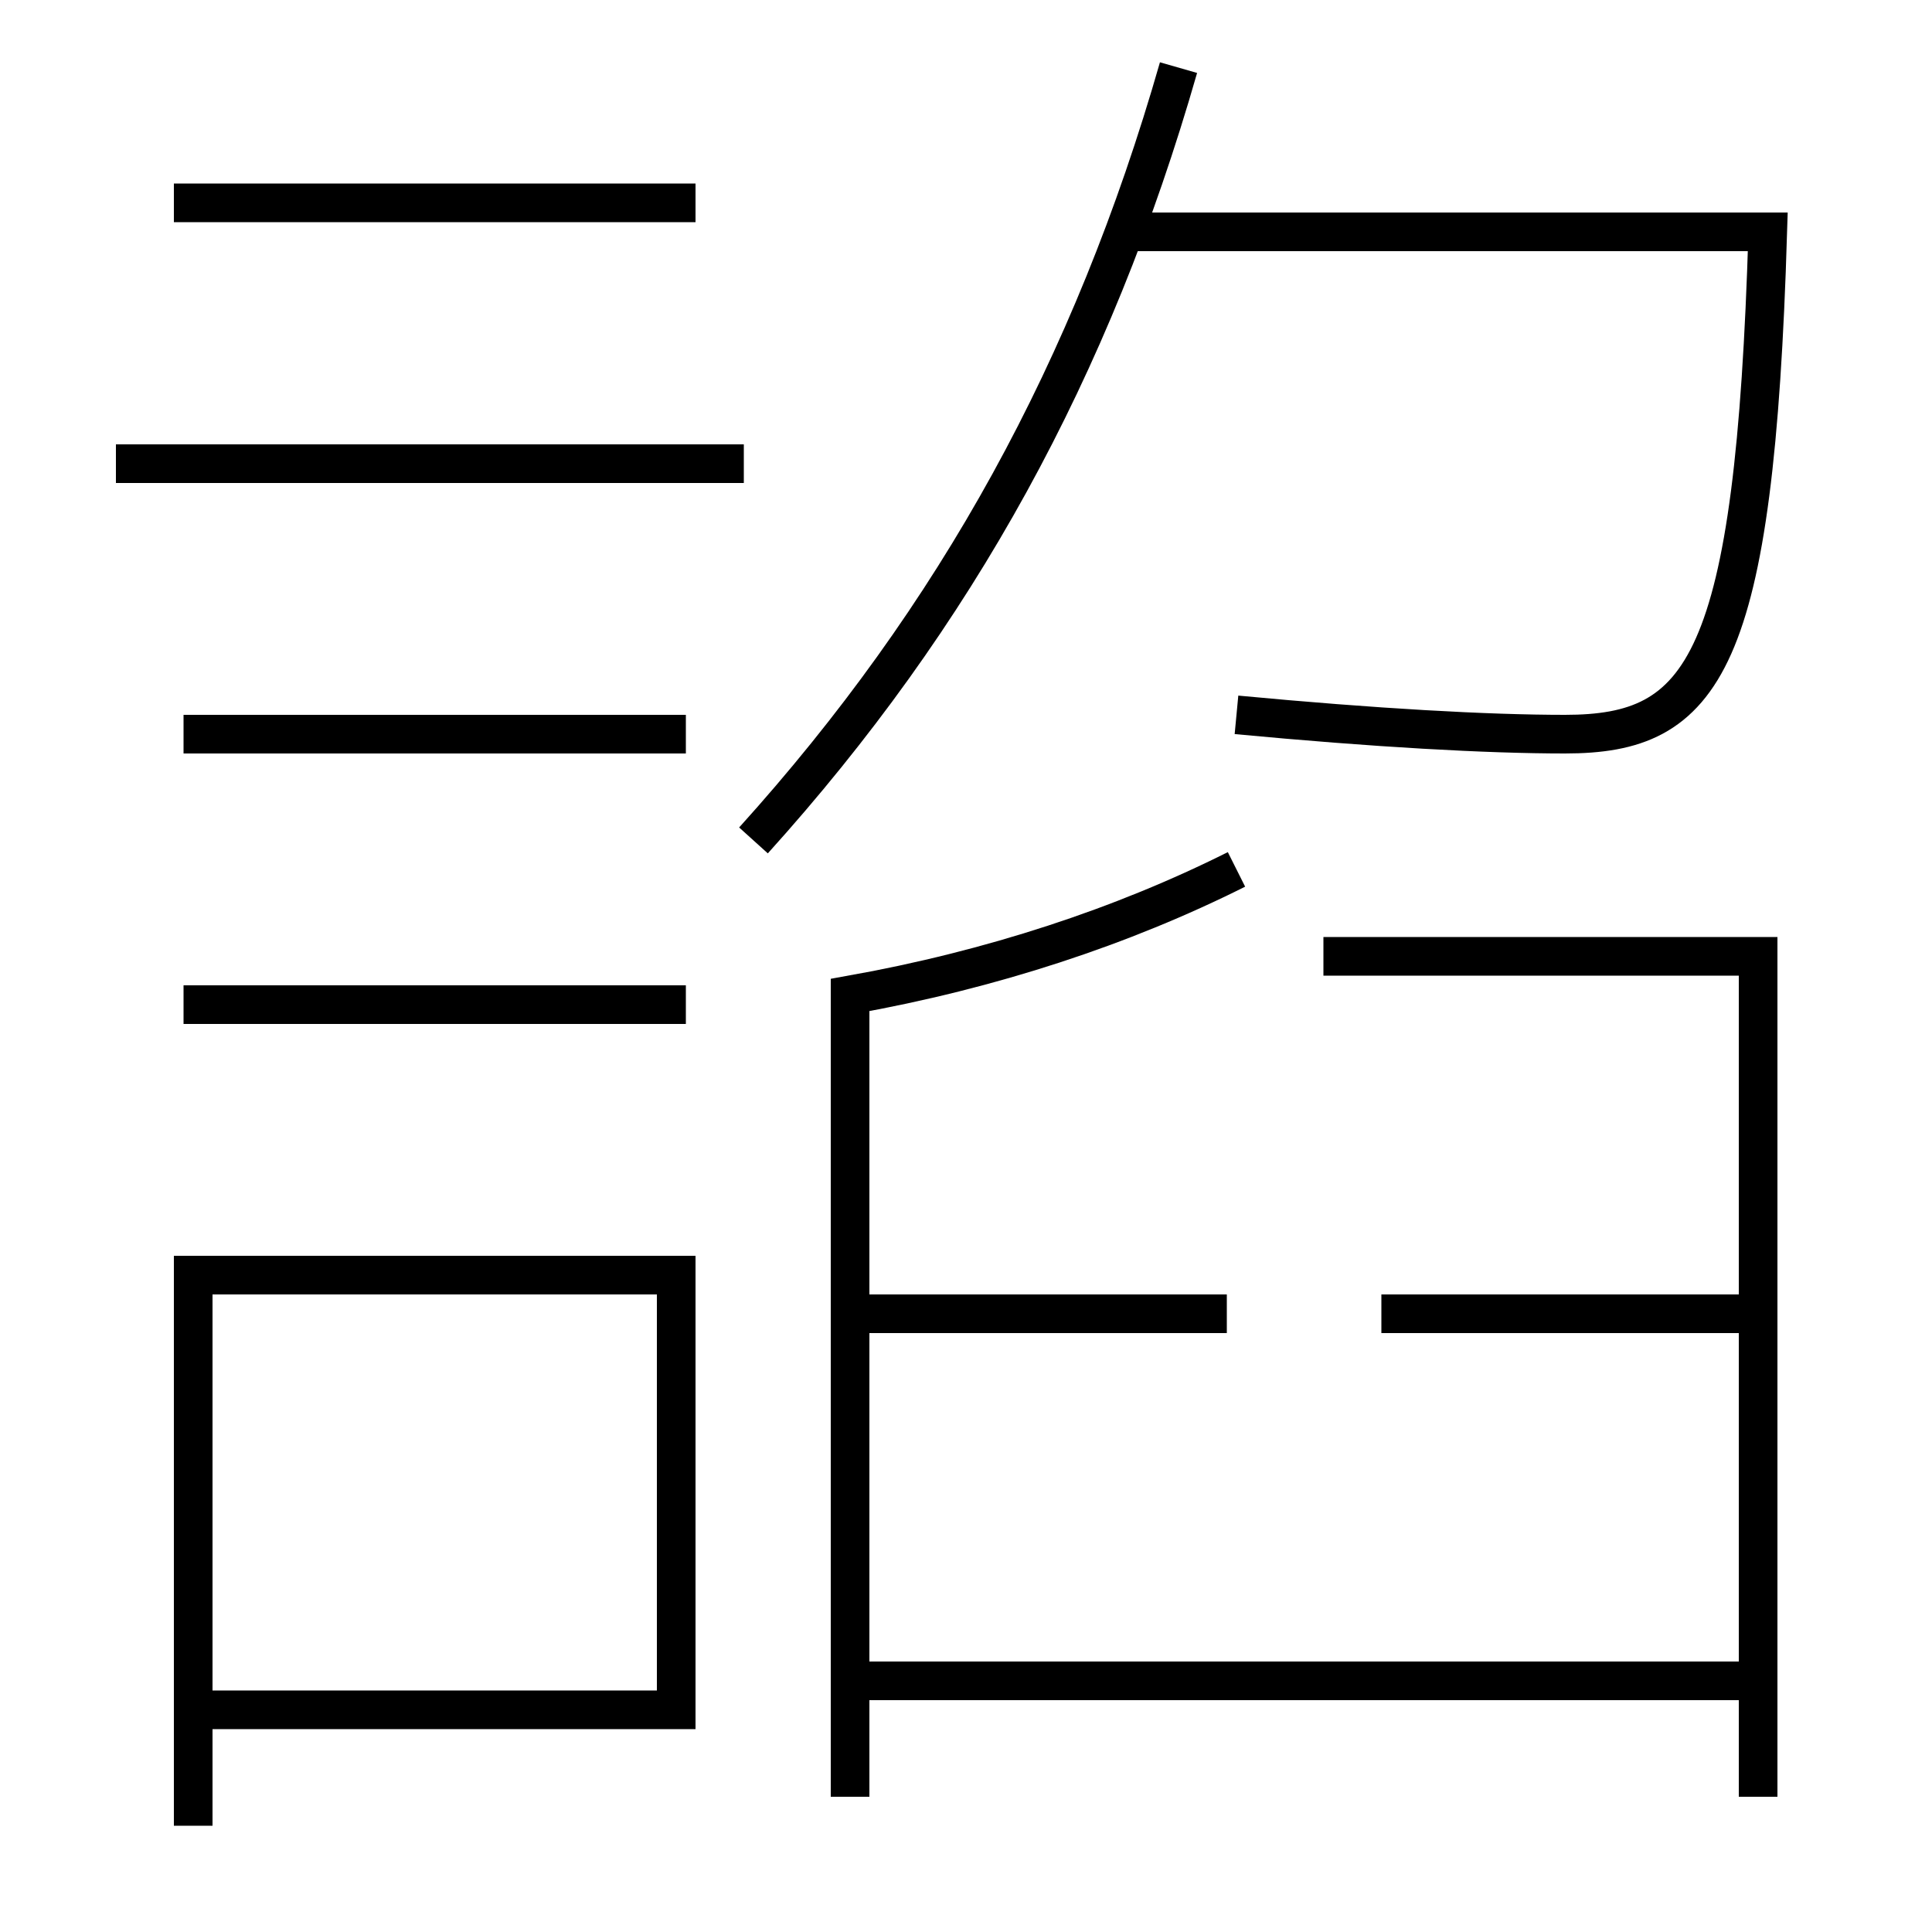 <?xml version='1.0' encoding='utf-8'?>
<svg xmlns="http://www.w3.org/2000/svg" height="100px" version="1.0" viewBox="0 0 100 100" width="100px" x="0px" y="0px">
<line fill="none" stroke="#000000" stroke-width="2" x1="6" x2="38.5" y1="24" y2="24" /><line fill="none" stroke="#000000" stroke-width="2" x1="9.5" x2="35.5" y1="38" y2="38" /><line fill="none" stroke="#000000" stroke-width="2" x1="9.5" x2="35.5" y1="52" y2="52" /><line fill="none" stroke="#000000" stroke-width="2" x1="9" x2="36" y1="10.5" y2="10.5" /><line fill="none" stroke="#000000" stroke-width="2" x1="91" x2="44" y1="87" y2="87" /><line fill="none" stroke="#000000" stroke-width="2" x1="71.5" x2="91" y1="68" y2="68" /><line fill="none" stroke="#000000" stroke-width="2" x1="44" x2="63.5" y1="68" y2="68" /><polyline fill="none" points="11,88.5 35,88.5 35,66 10,66 10,94.5" stroke="#000000" stroke-width="2" /><polyline fill="none" points="68.5,49.5 91,49.5 91,93" stroke="#000000" stroke-width="2" /><path d="M39,43.5 c10.482,-11.61 17.53,-24.411 22,-40" fill="none" stroke="#000000" stroke-width="2" /><path d="M58,12 h33.5 c-0.68,22.472 -3.289,26 -10.5,26 c-4.002,0 -9.811,-0.321 -17,-1" fill="none" stroke="#000000" stroke-width="2" /><path d="M44,93 V51.5 c7.331,-1.306 14.114,-3.549 20,-6.5" fill="none" stroke="#000000" stroke-width="2" /></svg>